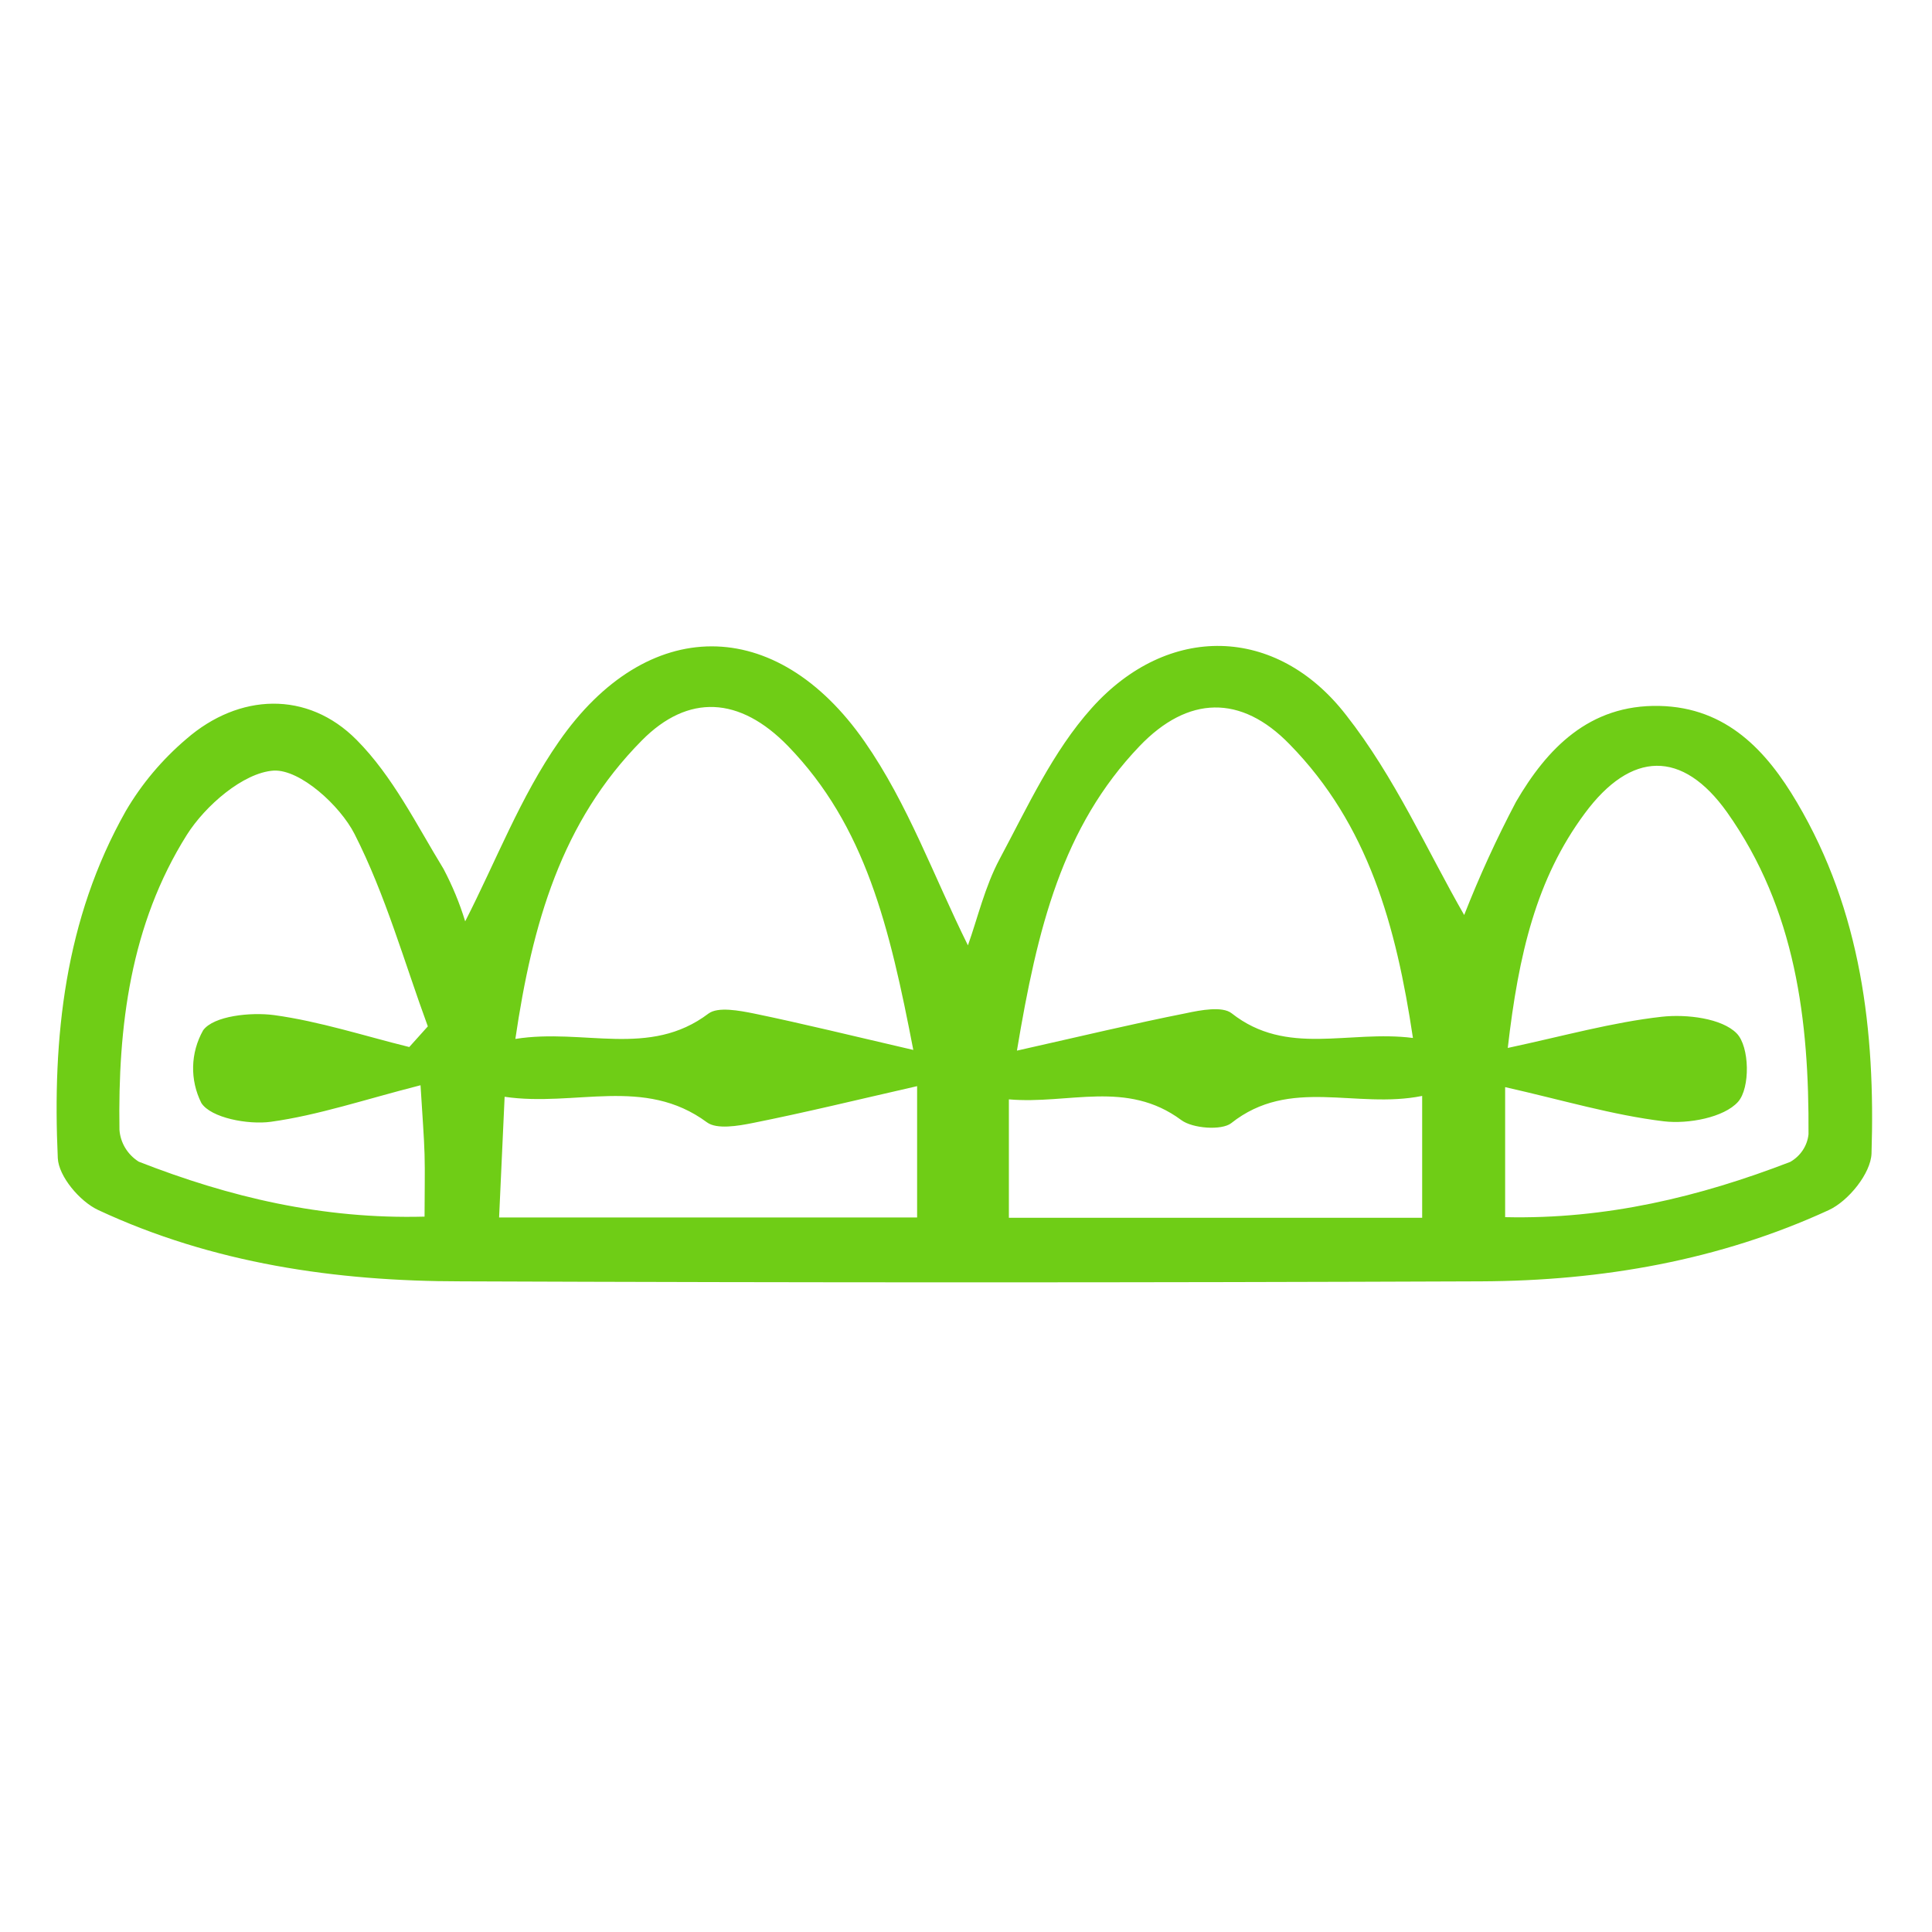 <?xml version="1.0" encoding="UTF-8"?>
<svg width="36px" height="36px" viewBox="0 0 36 36" version="1.1" xmlns="http://www.w3.org/2000/svg" xmlns:xlink="http://www.w3.org/1999/xlink">
    <!-- Generator: Sketch 50.2 (55047) - http://www.bohemiancoding.com/sketch -->
    <title>icon_correct_slice</title>
    <desc>Created with Sketch.</desc>
    <defs></defs>
    <g id="Page-1" stroke="none" stroke-width="1" fill="none" fill-rule="evenodd">
        <g id="Artboard" transform="translate(-185, 0)">
            <g id="icon_correct" transform="translate(185, 0)">
                <rect id="Rectangle-4-Copy-12" x="0" y="0" width="36" height="36"></rect>
                <path d="M27.283,17.05 C27.565,16.33 27.887,15.626 28.249,14.94 C28.823,13.955 29.609,13.125 30.92,13.154 C32.179,13.181 32.924,14.001 33.484,14.952 C34.684,16.982 34.945,19.221 34.873,21.494 C34.86,21.863 34.445,22.378 34.077,22.548 C32.043,23.485 29.853,23.866 27.601,23.876 C21.269,23.901 14.935,23.901 8.599,23.876 C6.256,23.876 3.961,23.541 1.832,22.548 C1.486,22.388 1.093,21.919 1.077,21.581 C0.974,19.339 1.204,17.129 2.344,15.112 C2.639,14.608 3.02,14.155 3.471,13.771 C4.455,12.915 5.73,12.865 6.644,13.786 C7.32,14.466 7.76,15.366 8.263,16.188 C8.429,16.502 8.565,16.83 8.668,17.168 C9.243,16.045 9.698,14.845 10.413,13.821 C12.052,11.458 14.46,11.445 16.112,13.821 C16.921,14.983 17.397,16.328 18.036,17.615 C18.215,17.115 18.35,16.525 18.627,16.006 C19.145,15.039 19.615,14.005 20.342,13.194 C21.758,11.613 23.782,11.646 25.081,13.322 C25.99,14.477 26.597,15.857 27.283,17.05 Z M17.018,19.564 C16.575,17.268 16.126,15.389 14.683,13.901 C13.782,12.975 12.823,12.925 11.961,13.796 C10.459,15.312 9.919,17.214 9.603,19.359 C10.878,19.155 12.101,19.719 13.202,18.886 C13.378,18.755 13.774,18.83 14.052,18.886 C14.962,19.074 15.865,19.297 17.018,19.564 Z M26.328,19.341 C26.014,17.247 25.496,15.366 24.031,13.87 C23.124,12.935 22.135,12.962 21.234,13.903 C19.793,15.41 19.33,17.294 18.949,19.577 C20.149,19.308 21.119,19.074 22.094,18.881 C22.373,18.821 22.776,18.745 22.95,18.881 C23.98,19.692 25.13,19.188 26.328,19.341 Z M28.046,22.68 C29.928,22.723 31.671,22.301 33.359,21.65 C33.551,21.54 33.677,21.349 33.699,21.135 C33.711,19.024 33.464,16.947 32.181,15.135 C31.349,13.968 30.394,13.986 29.528,15.159 C28.629,16.372 28.297,17.774 28.095,19.527 C29.141,19.303 30.044,19.049 30.962,18.946 C31.428,18.894 32.086,18.974 32.361,19.256 C32.602,19.502 32.616,20.274 32.385,20.532 C32.122,20.824 31.458,20.948 31.003,20.894 C30.05,20.779 29.119,20.499 28.046,20.257 L28.046,22.68 Z M7.626,19.51 L7.972,19.125 C7.531,17.923 7.185,16.678 6.606,15.54 C6.335,15.008 5.592,14.334 5.1,14.359 C4.534,14.396 3.823,15.014 3.481,15.557 C2.429,17.23 2.196,19.128 2.226,21.052 C2.243,21.293 2.375,21.513 2.585,21.646 C4.268,22.305 6.007,22.721 7.911,22.67 C7.911,22.212 7.921,21.848 7.911,21.509 C7.901,21.17 7.873,20.832 7.836,20.222 C6.79,20.489 5.93,20.781 5.046,20.903 C4.621,20.961 3.93,20.83 3.752,20.553 C3.536,20.122 3.548,19.619 3.785,19.198 C3.981,18.929 4.671,18.857 5.108,18.915 C5.96,19.032 6.788,19.303 7.626,19.51 Z M9.3,22.686 L17.089,22.686 L17.089,20.239 C15.966,20.495 15.001,20.731 14.029,20.925 C13.75,20.981 13.355,21.048 13.173,20.913 C12.005,20.05 10.72,20.63 9.403,20.437 L9.3,22.686 Z M26.5,22.692 L26.5,20.421 C25.261,20.671 24.037,20.059 22.94,20.93 C22.762,21.066 22.226,21.029 22.013,20.872 C20.993,20.115 19.915,20.582 18.799,20.485 L18.799,22.692 L26.5,22.692 Z" id="Combined-Shape" fill="#6FCD16" fill-rule="nonzero"></path>
            </g>
        </g>
    </g>
</svg>